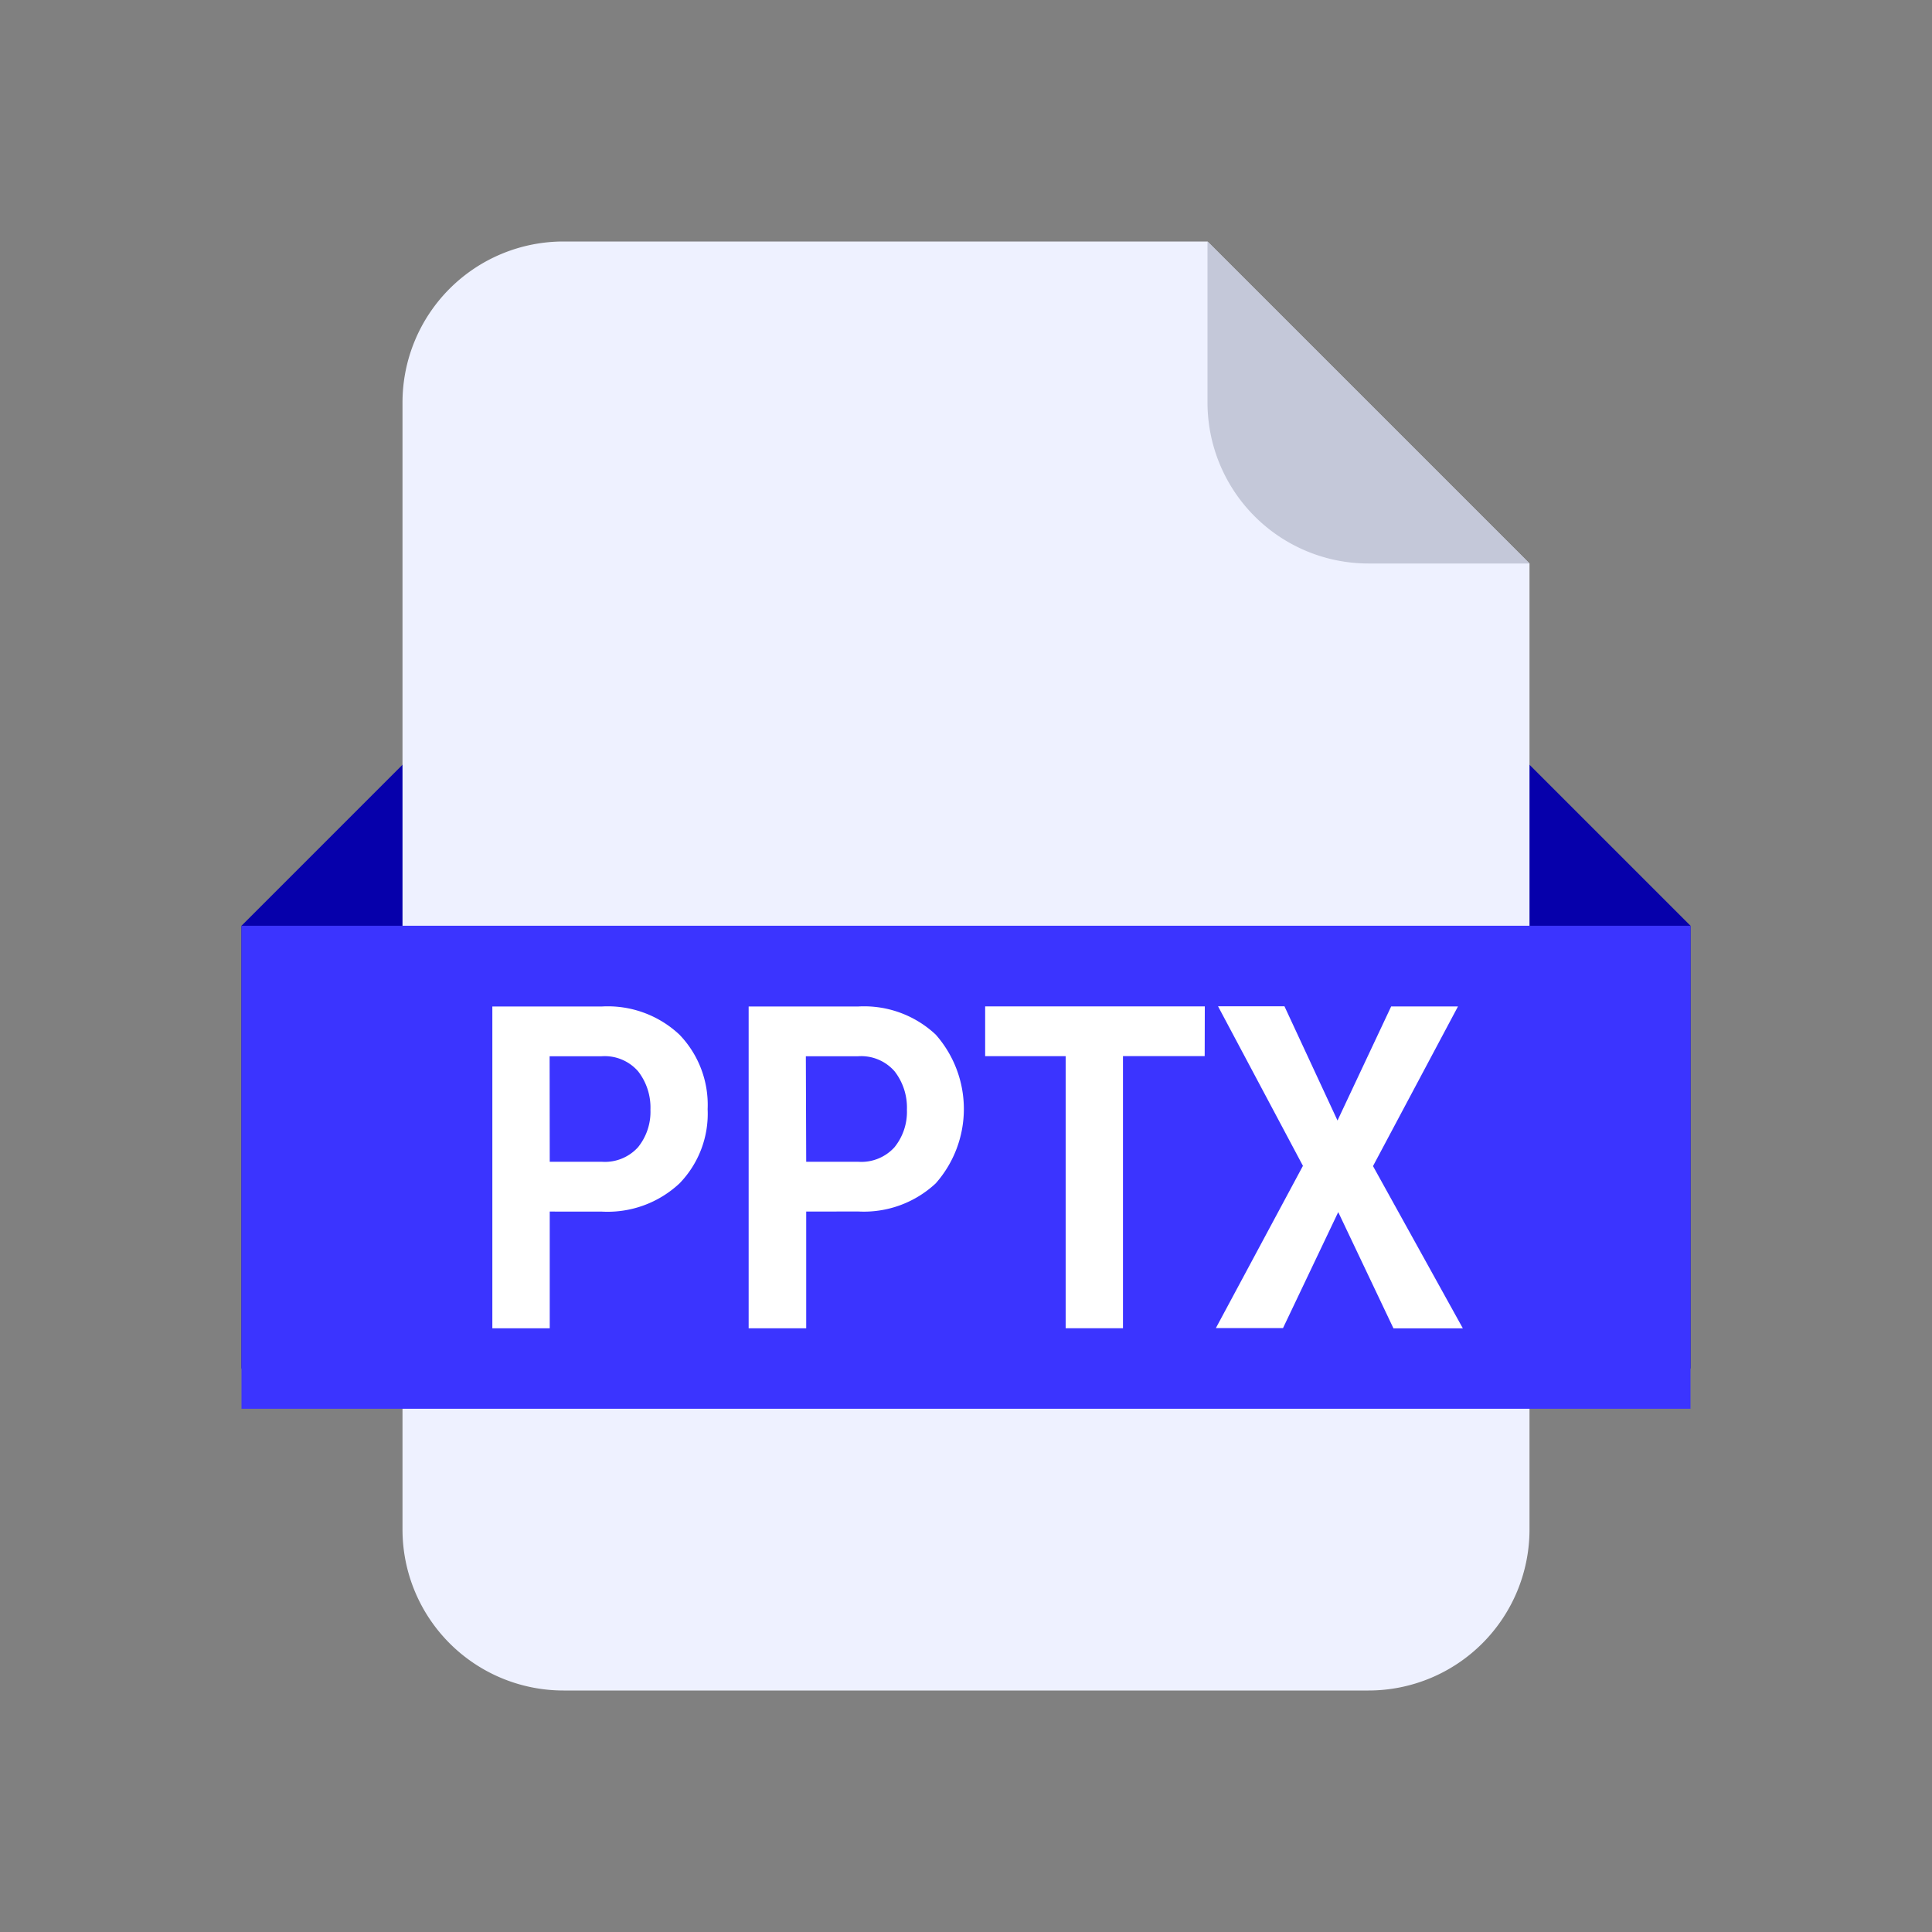 <svg t="1726821656055" class="icon" viewBox="0 0 1024 1024" version="1.1" xmlns="http://www.w3.org/2000/svg" p-id="5673" xmlns:xlink="http://www.w3.org/1999/xlink" width="200" height="200"><rect x="0" y="0" width="1024" height="1024" fill="#808080" stroke="none"/><path d="M0 0h1024v1024H0z" fill="none" p-id="5674"></path><path d="M213.333 405.333h597.333l85.333 85.333v234.667H128V490.667z" fill="#0600AB" p-id="5675"></path><path d="M725.333 896H298.667a85.333 85.333 0 0 1-85.333-85.333V213.333a85.333 85.333 0 0 1 85.333-85.333h341.333l170.667 170.667v512a85.333 85.333 0 0 1-85.333 85.333z" fill="#EEF1FF" p-id="5676"></path><path d="M128 490.667h768v256H128z" fill="#3B34FF" p-id="5677"></path><path d="M640 128l170.667 170.667h-85.333a85.333 85.333 0 0 1-85.333-85.333z" fill="#C4C8D9" p-id="5678"></path><path d="M291.371 642.155v61.867h-30.421v-170.56h58.027a55.467 55.467 0 0 1 41.152 14.933 53.589 53.589 0 0 1 14.933 39.488 53.013 53.013 0 0 1-14.933 39.36 55.787 55.787 0 0 1-41.152 14.933z m0-26.389h27.605a23.659 23.659 0 0 0 19.2-7.723 29.867 29.867 0 0 0 6.571-19.861 31.296 31.296 0 0 0-6.507-20.331 23.467 23.467 0 0 0-19.328-8.021h-27.605z m135.936 26.389v61.867H396.8v-170.56h58.027a55.467 55.467 0 0 1 41.152 14.933 59.563 59.563 0 0 1 0 78.784 55.787 55.787 0 0 1-41.152 14.933z m0-26.389h27.605a23.68 23.68 0 0 0 19.2-7.723 29.867 29.867 0 0 0 6.571-19.861 31.296 31.296 0 0 0-6.507-20.331 23.467 23.467 0 0 0-19.328-8.021h-27.733z m211.2-56H595.2V704h-30.379v-144.213h-42.667v-26.389h116.416z m70.4 34.133l28.437-60.459h35.413l-45.035 84.608 47.616 85.995H738.56l-29.269-61.611-29.269 61.483h-35.584l46.144-85.995-44.992-84.565h35.2z" fill="#FFFFFF" p-id="5679"></path></svg>